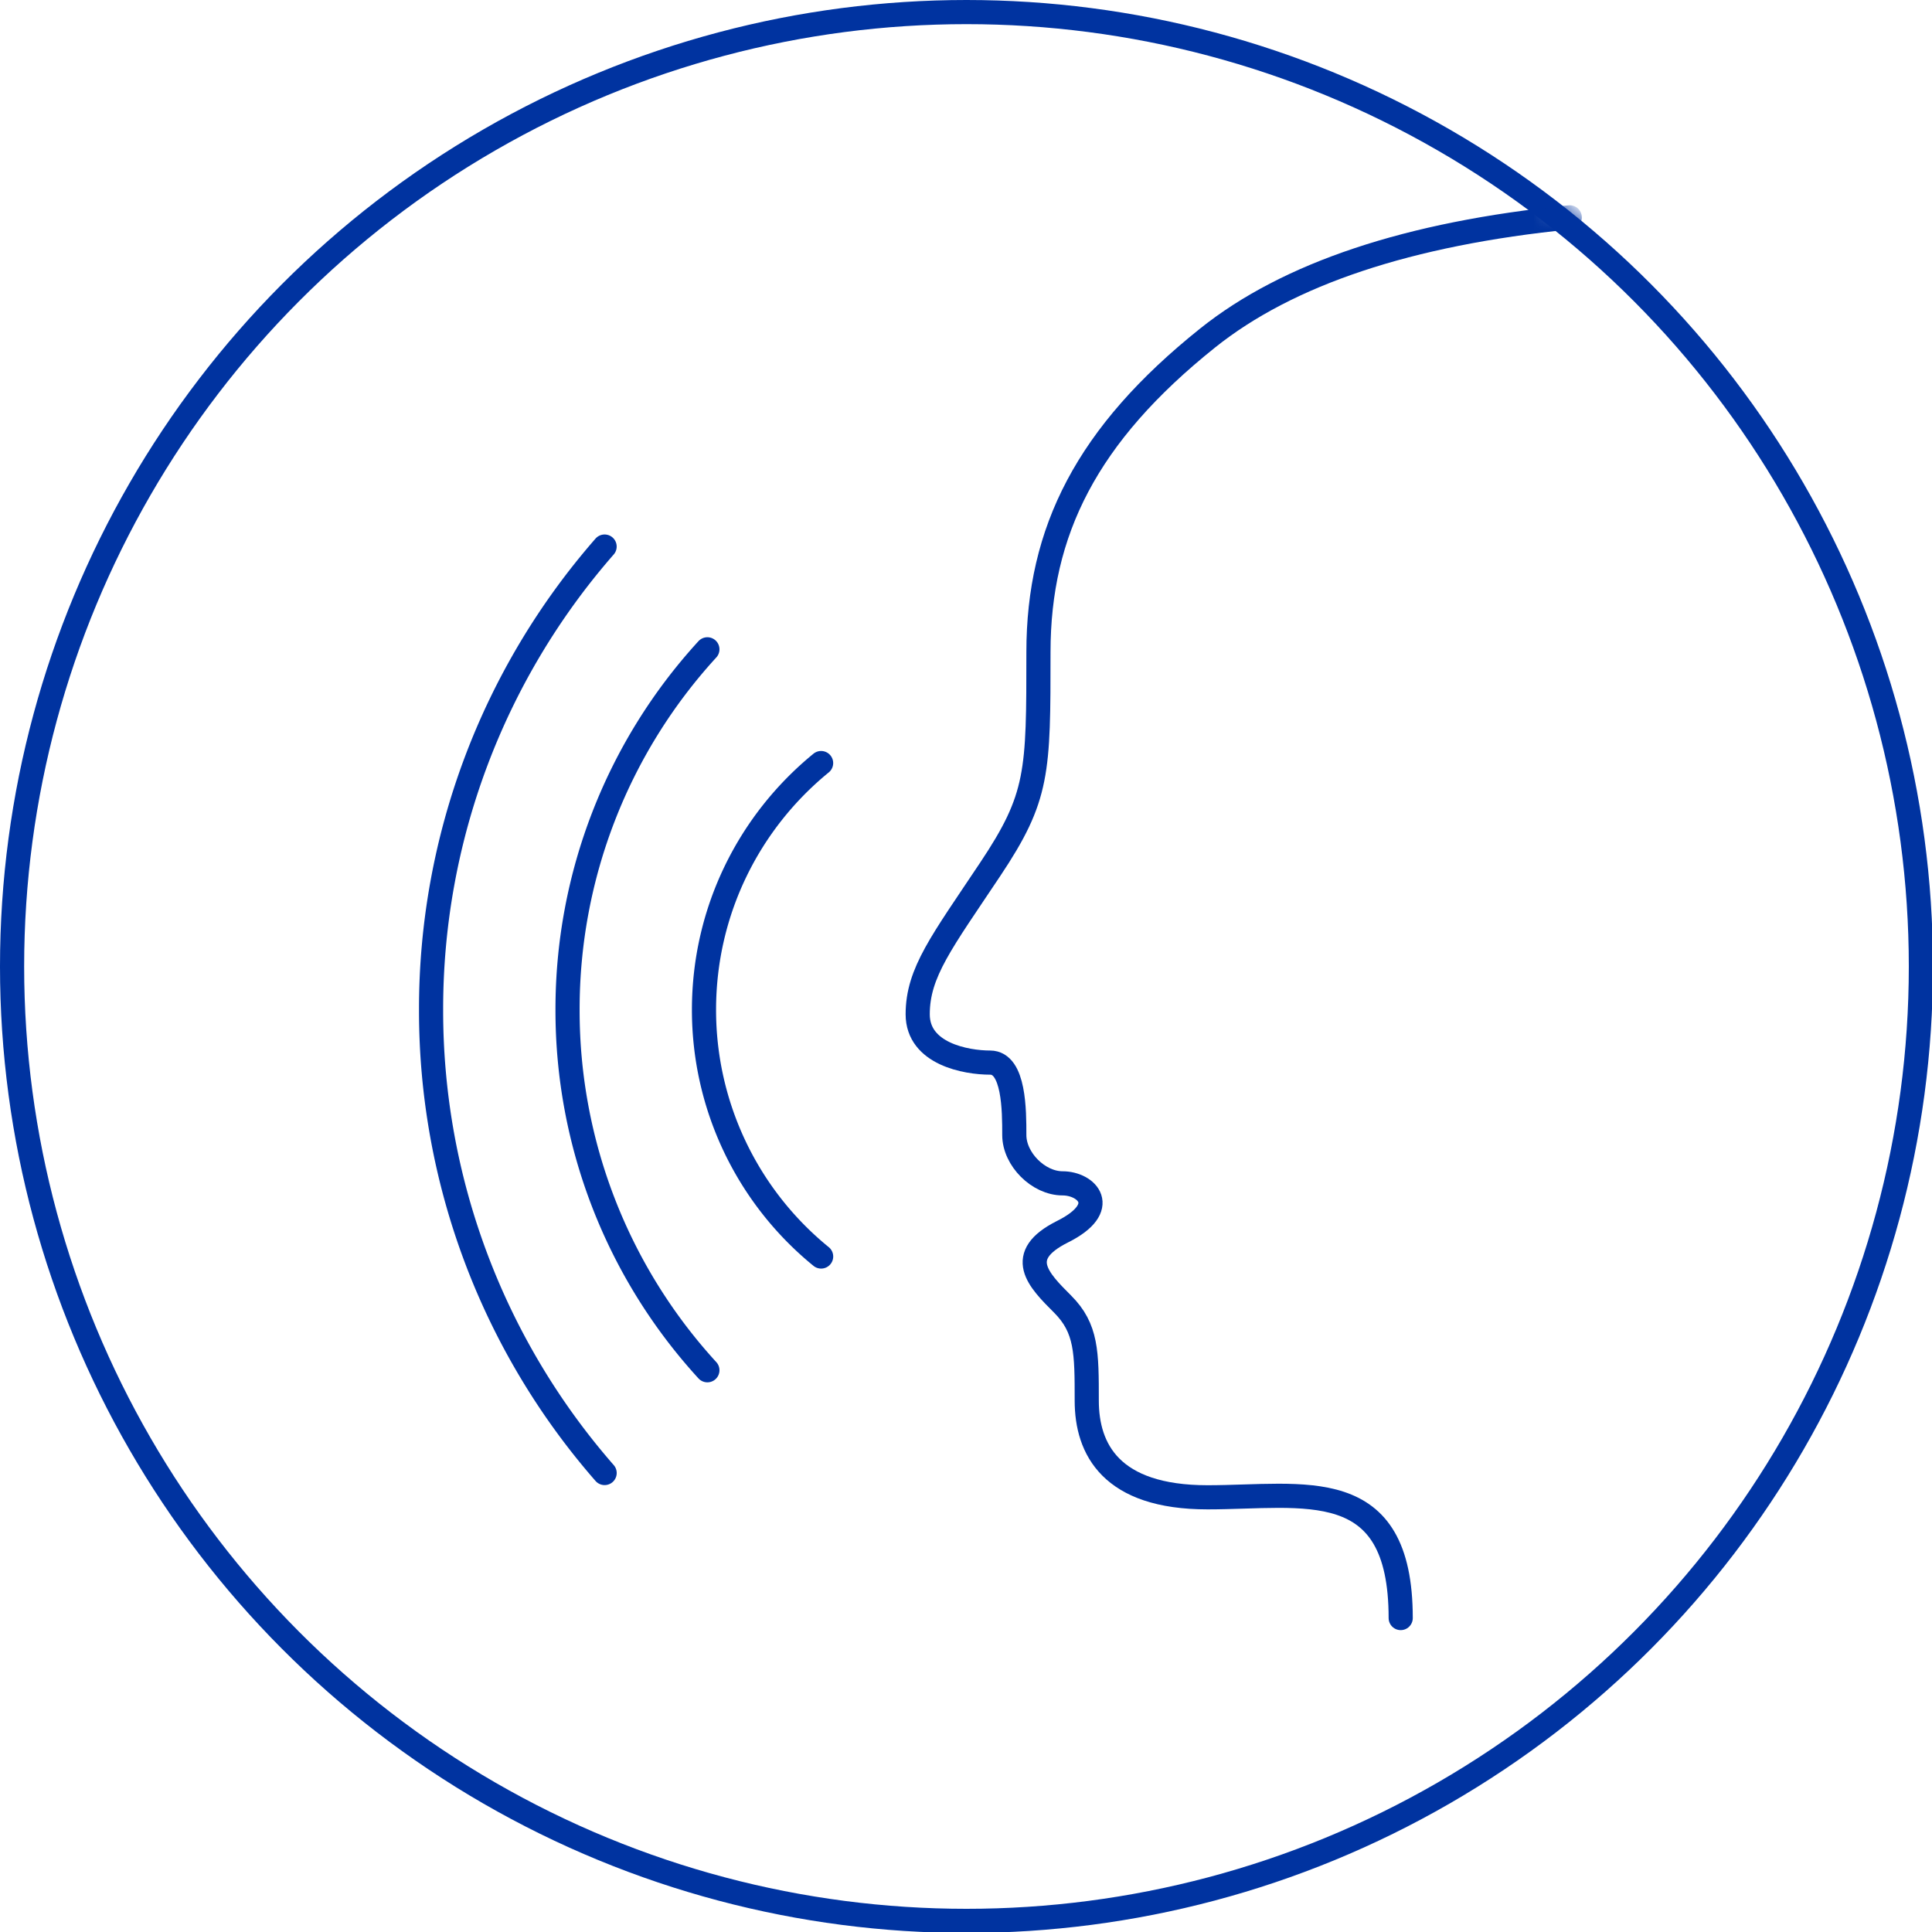 <svg xmlns="http://www.w3.org/2000/svg" xmlns:xlink="http://www.w3.org/1999/xlink" width="80" height="80"><style>*{vector-effect:non-scaling-stroke}</style><defs><circle id="a" cx="40.02" cy="40.02" r="40.02"/></defs><g fill="none" fill-rule="evenodd"><circle cx="40.02" cy="40.02" r="39.52" stroke="#0033A0"/><mask id="b" fill="#fff"><use xlink:href="#a"/></mask><path stroke="#0033A0" stroke-linecap="round" stroke-linejoin="round" d="M26.814 60.994A29.08 29.08 0 0 0 34 41.812a29.08 29.08 0 0 0-7.185-19.18m-4.256 4.255a22.05 22.05 0 0 1 5.79 14.925 22.05 22.05 0 0 1-5.79 14.927m-4.71-4.71a13.158 13.158 0 0 0 4.85-10.217c0-4.12-1.889-7.798-4.849-10.215" mask="url(#b)" transform="matrix(-1 0 0 1 51.85 0)"/><path stroke="#0033A0" stroke-linecap="round" stroke-linejoin="round" d="M65 9c-6.667.667-11.667 2.333-15 5-5 4-7 8-7 13s0 6-2 9-3 4.265-3 6c0 1.638 2 2 3 2s1 2 1 3 1 2 2 2 2 1 0 2-1 2 0 3 1 2 1 4 1 4 5 4 8-1 8 5" mask="url(#b)"/></g></svg>